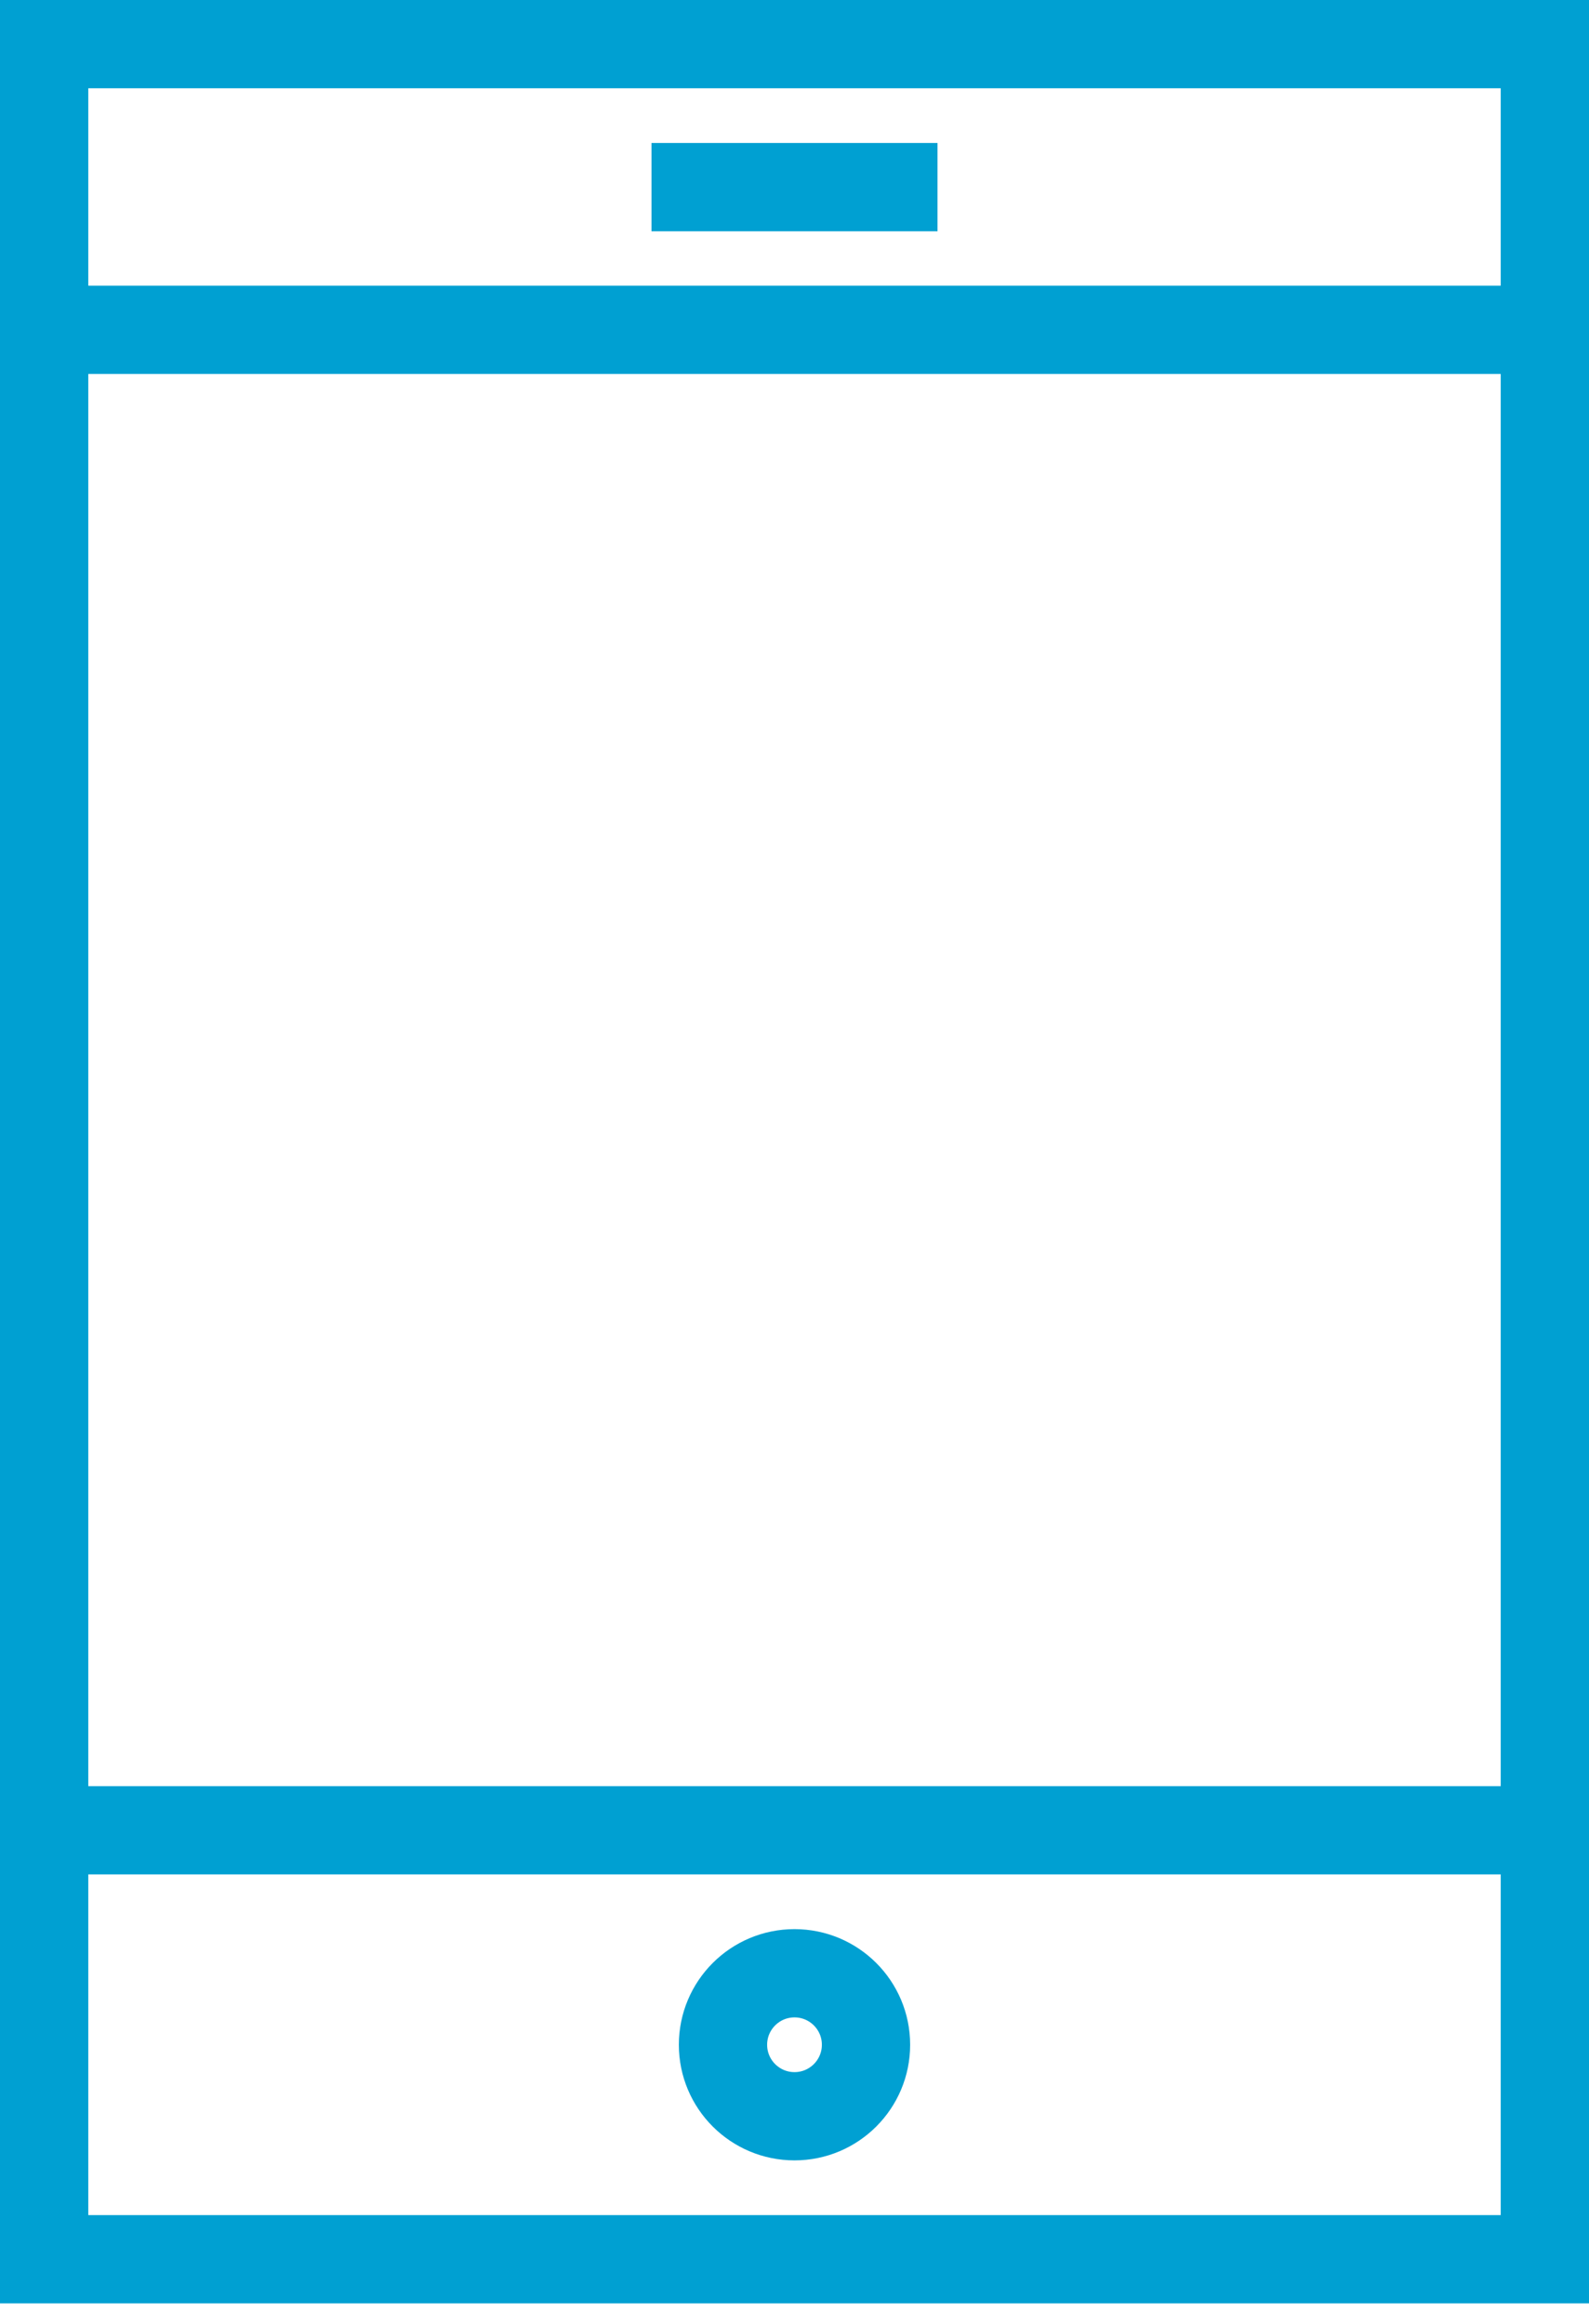 <svg xmlns="http://www.w3.org/2000/svg" viewBox="0 0 54 79"><defs><style>.cls-1,.cls-2{fill:none;stroke:#00a0d2;stroke-width:3px;}.cls-1{stroke-miterlimit:10;}.cls-2{stroke-linejoin:bevel;}</style></defs><title>Asset 1</title><g id="Layer_2" data-name="Layer 2"><g id="Layer_1-2" data-name="Layer 1"><rect class="cls-1" x="1.5" y="1.5" width="51" height="75.29"/><line class="cls-1" x1="22.14" y1="6.36" x2="31.86" y2="6.36"/><line class="cls-1" x1="1.5" y1="62.21" x2="52.5" y2="62.21"/><line class="cls-1" x1="1.5" y1="11.21" x2="52.5" y2="11.21"/><circle class="cls-2" cx="27" cy="69.5" r="2.43"/></g></g></svg>
